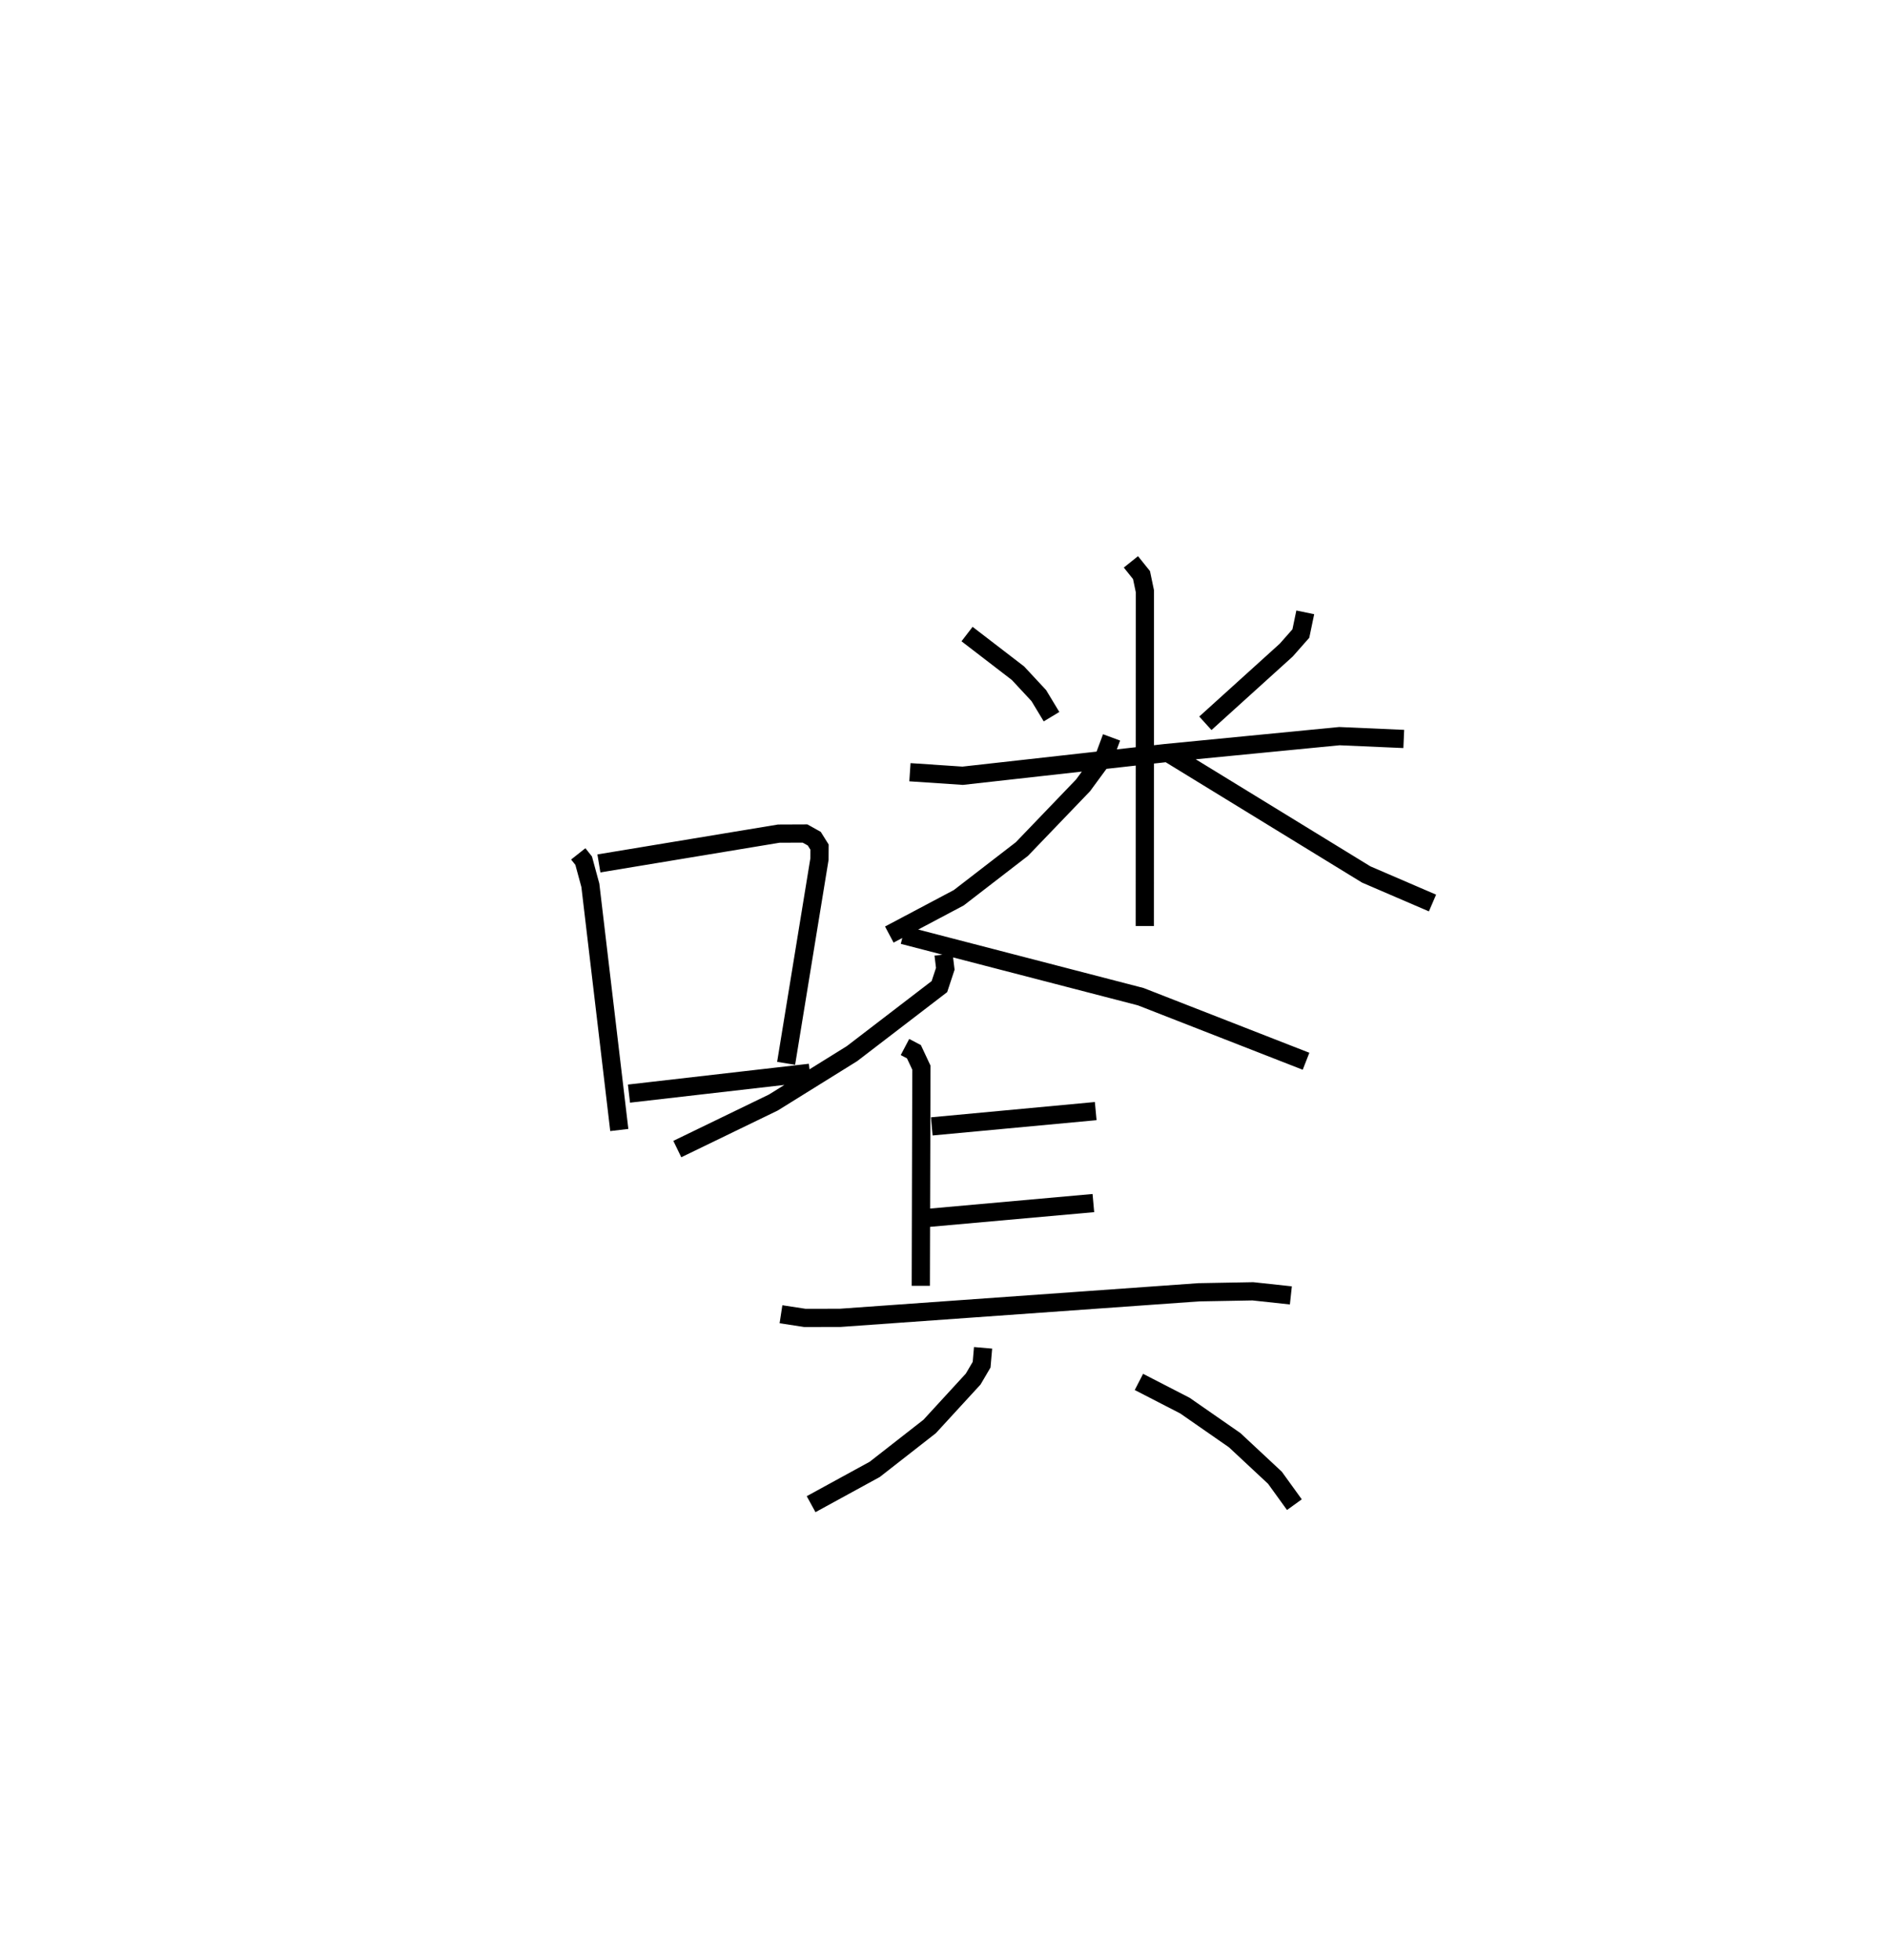<?xml version="1.0" encoding="utf-8" ?>
<svg baseProfile="full" height="107.579" version="1.1" width="103.626" xmlns="http://www.w3.org/2000/svg" xmlns:ev="http://www.w3.org/2001/xml-events" xmlns:xlink="http://www.w3.org/1999/xlink"><defs /><rect fill="white" height="107.579" width="103.626" x="0" y="0" /><path d="M25,25 m0.0,0.0 m6.739,21.86 l0.297,0.375 0.367,1.351 l1.588,13.428 m-1.119,-14.63 l9.872,-1.635 1.441,-0.006 l0.508,0.284 0.289,0.462 l-0.004,0.658 -1.83,11.208 m-8.626,1.662 l9.93,-1.141 m8.626,-24.079 l2.795,2.148 1.143,1.229 l0.699,1.157 m13.927,-5.725 l-0.242,1.162 -0.803,0.91 l-4.438,4.016 m-16.216,2.685 l2.892,0.194 11.136,-1.244 l9.546,-0.93 3.531,0.155 m-14.976,-9.719 l0.582,0.726 0.185,0.886 l-0.006,18.374 m-1.823,-10.353 l-0.376,1.013 -1.188,1.618 l-3.357,3.496 -3.465,2.673 l-3.813,2.02 m15.27,-9.982 l10.905,6.684 3.639,1.567 m-26.837,2.826 l0.096,0.784 -0.323,0.977 l-4.798,3.679 -4.315,2.682 l-5.273,2.555 m12.391,-11.746 l13.044,3.383 9.074,3.544 m-22.013,-0.782 l0.491,0.258 0.41,0.875 l-0.032,11.973 m0.602,-8.749 l8.998,-0.84 m-9.286,5.868 l9.158,-0.82 m-17.146,6.101 l1.306,0.2 1.934,-0.002 l19.688,-1.403 2.974,-0.054 l2.084,0.225 m-16.894,2.877 l-0.08,0.925 -0.463,0.789 l-2.388,2.601 -3.015,2.355 l-3.493,1.91 m17.993,-6.709 l2.526,1.301 2.729,1.896 l2.21,2.061 1.068,1.478 " fill="none" stroke="black" stroke-width="1" /></svg>